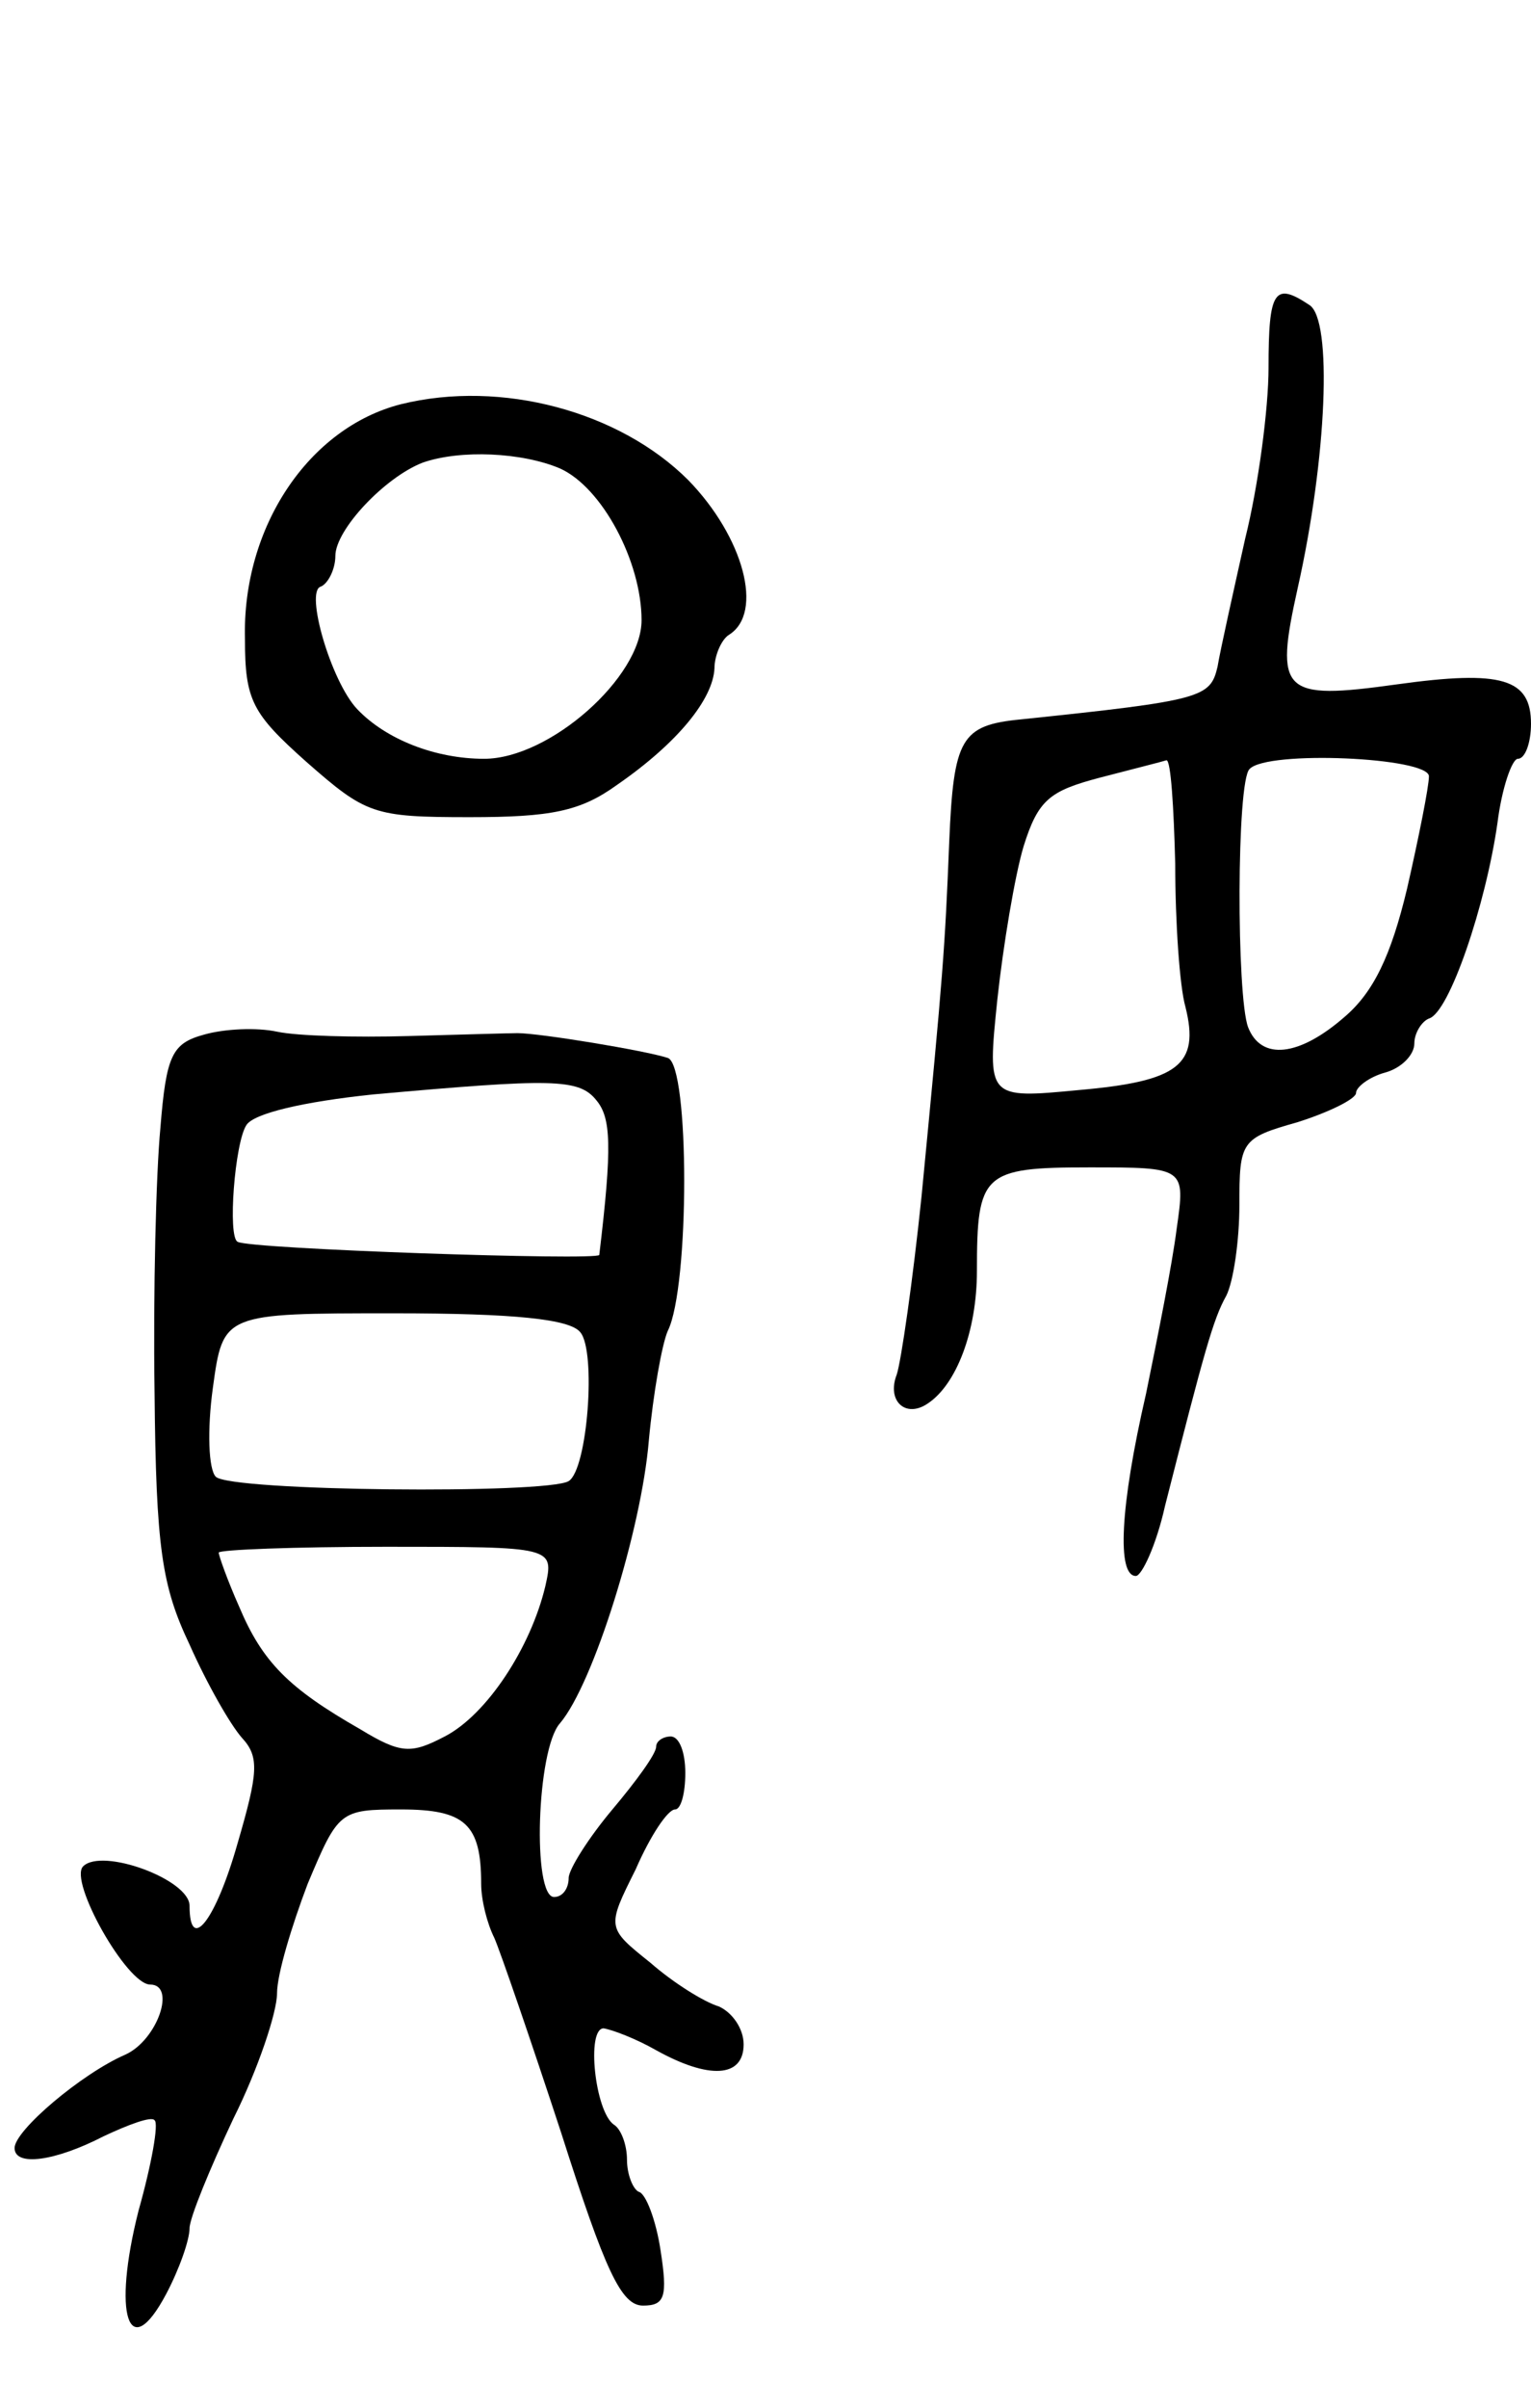 <svg version="1.0" xmlns="http://www.w3.org/2000/svg"
 width="105pt" height="165pt" viewBox="0 0 105 165"
 preserveAspectRatio="xMidYMid meet">
<g transform="translate(0,165) scale(0.1,-0.1)"
fill="#000000" stroke="none">
<path d="M870 1398 c0 -28 -7 -81 -16 -117 -8 -36 -17 -76 -19 -88 -5 -21 -10
-23 -135 -36 -41 -4 -46 -13 -49 -84 -3 -74 -4 -88 -19 -243 -6 -58 -14 -113
-17 -122 -7 -18 6 -30 21 -20 20 13 34 50 34 91 0 67 4 71 77 71 66 0 66 0 60
-42 -3 -24 -13 -74 -21 -113 -18 -78 -20 -125 -7 -125 4 0 14 21 20 48 27 106
33 128 42 144 5 10 9 38 9 62 0 44 1 46 40 57 22 7 40 16 40 20 0 4 9 11 20
14 11 3 20 12 20 20 0 7 5 15 10 17 14 4 39 78 47 134 3 24 10 44 14 44 5 0 9
11 9 24 0 31 -20 37 -92 27 -79 -11 -84 -6 -68 66 20 89 24 184 8 194 -24 16
-28 10 -28 -43z m-64 -340 c0 -40 3 -84 7 -98 10 -40 -5 -51 -73 -57 -63 -6
-63 -6 -56 62 4 37 12 85 18 105 10 32 18 38 52 47 23 6 43 11 46 12 3 0 5
-32 6 -71z m174 60 c0 -7 -7 -42 -15 -77 -11 -46 -23 -71 -43 -88 -31 -27 -57
-30 -66 -7 -8 21 -8 169 1 177 12 13 123 8 123 -5z"/>
<path d="M275 1373 c-63 -16 -109 -84 -107 -161 0 -42 5 -51 42 -84 41 -36 46
-38 112 -38 56 0 76 4 101 22 42 29 66 59 67 80 0 9 5 20 10 23 24 15 10 67
-28 106 -47 47 -128 69 -197 52z m109 -44 c29 -13 56 -64 56 -104 0 -39 -63
-95 -108 -95 -33 0 -67 13 -87 34 -18 19 -36 81 -25 84 5 2 10 12 10 21 0 18
34 54 60 64 26 9 68 7 94 -4z"/>
<path d="M140 941 c-22 -6 -26 -14 -30 -64 -3 -31 -5 -113 -4 -181 1 -107 5
-133 24 -173 12 -27 28 -55 36 -64 12 -13 11 -24 -3 -72 -15 -53 -33 -76 -33
-43 0 18 -60 40 -73 27 -10 -10 30 -81 46 -81 18 0 5 -38 -17 -48 -30 -13 -76
-52 -76 -64 0 -13 28 -9 61 8 17 8 33 14 35 11 3 -2 -2 -30 -11 -62 -18 -71
-7 -106 19 -57 9 17 16 37 16 45 0 7 14 41 30 75 17 34 30 73 30 86 0 13 10
46 21 75 21 50 22 51 64 51 44 0 55 -10 55 -51 0 -11 4 -27 9 -37 4 -9 25 -70
46 -134 30 -94 41 -118 56 -118 15 0 17 6 12 38 -3 20 -10 39 -15 40 -4 2 -8
12 -8 22 0 10 -4 21 -9 24 -13 9 -19 66 -7 66 6 -1 22 -7 36 -15 36 -20 60
-19 60 4 0 11 -8 22 -17 26 -10 3 -31 16 -47 30 -30 24 -30 24 -10 64 10 23
22 41 27 41 4 0 7 11 7 25 0 14 -4 25 -10 25 -5 0 -10 -3 -10 -7 0 -5 -14 -24
-30 -43 -16 -19 -30 -41 -30 -47 0 -7 -4 -13 -10 -13 -15 0 -12 101 4 119 23
27 56 133 61 194 3 32 9 66 13 75 15 30 15 182 0 187 -15 5 -88 17 -103 17 -5
0 -39 -1 -75 -2 -36 -1 -76 0 -90 3 -14 3 -36 2 -50 -2z m269 -45 c10 -12 11
-31 2 -106 -1 -4 -240 4 -248 9 -7 3 -2 68 6 80 5 8 39 16 87 21 123 11 141
11 153 -4z m-11 -159 c11 -13 5 -94 -8 -102 -15 -9 -232 -7 -242 3 -5 5 -6 32
-2 61 7 51 7 51 124 51 83 0 121 -4 128 -13z m-24 -174 c-10 -42 -40 -88 -69
-103 -23 -12 -30 -12 -58 5 -49 28 -67 46 -83 84 -8 18 -14 35 -14 37 0 2 52
4 115 4 115 0 115 0 109 -27z"/>
</g>
</svg>
